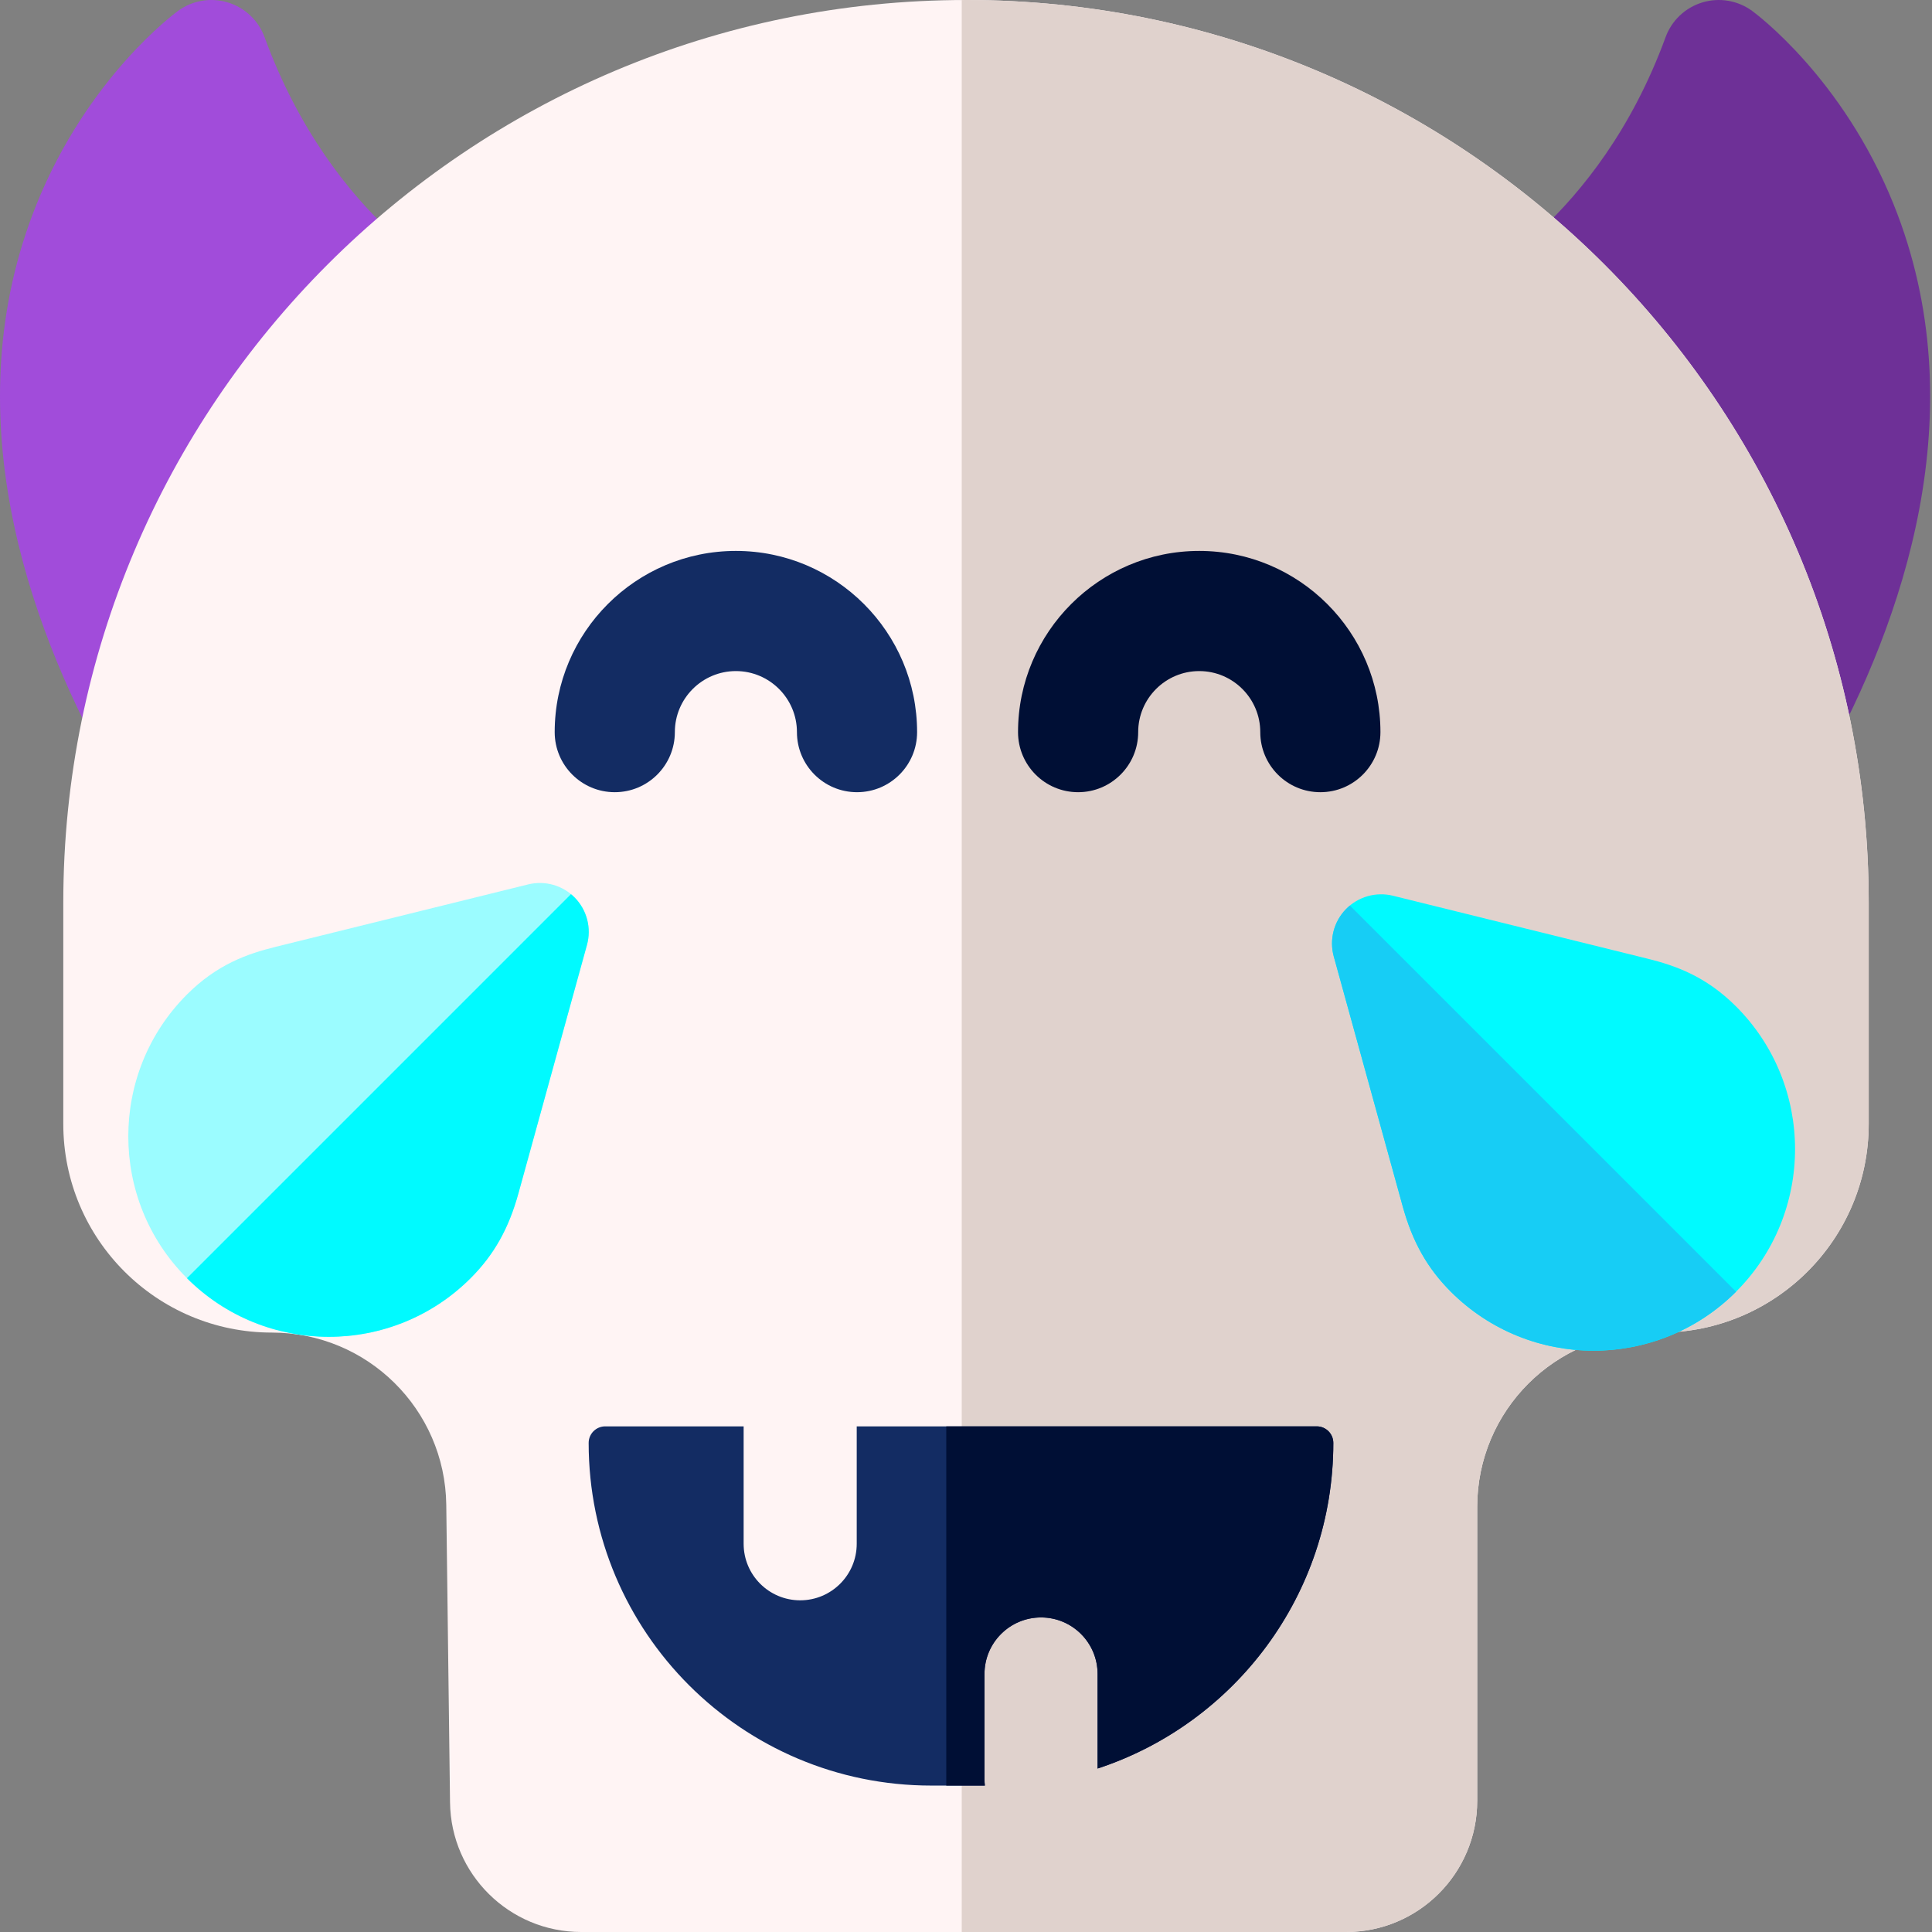 <svg width="512" height="512" viewBox="0 0 512 512" fill="none" xmlns="http://www.w3.org/2000/svg">
<rect x="0" y="0" width="512" height="512" fill="#808080" stroke="none"/>
<g clip-path="url(#clip0)">
<path d="M123.316 75.811C122.966 75.652 88.187 59.278 70.111 9.85C68.494 5.43 64.896 2.025 60.393 0.653C55.889 -0.719 51.005 0.104 47.199 2.873C46.225 3.581 23.189 20.61 9.69 54.123C-12.423 109.02 7.452 164.952 28.019 202.206C30.504 206.708 35.123 209.622 40.256 209.93C40.556 209.948 40.855 209.956 41.152 209.956C45.958 209.956 50.497 207.648 53.325 203.718L129.254 98.216C131.875 94.573 132.729 89.948 131.578 85.611C130.429 81.272 127.397 77.677 123.316 75.811V75.811Z" fill="#A14CDA"/>
<path d="M501.818 54.122C488.319 20.609 465.283 3.58 464.309 2.872C460.502 0.102 455.614 -0.721 451.115 0.652C446.612 2.024 443.014 5.429 441.398 9.849C423.554 58.638 388.681 75.601 387.288 76.261C383.191 78.137 380.155 81.755 379.019 86.115C377.882 90.475 378.766 95.115 381.425 98.753L458.248 203.81C461.083 207.687 465.589 209.956 470.354 209.956C470.67 209.956 470.989 209.946 471.307 209.926C476.419 209.601 481.012 206.691 483.488 202.206C504.056 164.951 523.931 109.02 501.818 54.122V54.122Z" fill="#6E3097"/>
<path d="M256 0C123.879 0 16.773 107.105 16.773 239.227V297.858C16.773 328.395 41.528 353.149 72.064 353.149C97.355 353.149 117.945 373.482 118.266 398.77L119.263 477.676C119.503 496.702 134.996 512.001 154.024 512.001H356.711C375.91 512.001 391.474 496.437 391.474 477.237V399.355C391.474 373.837 412.161 353.15 437.678 353.15H439.936C470.472 353.15 495.227 328.396 495.227 297.859V239.228C495.228 107.105 388.122 0 256 0V0Z" fill="#FFF4F4"/>
<path d="M256 0C255.622 0 255.247 0.013 254.869 0.014V512H356.71C375.91 512 391.473 496.436 391.473 477.236V399.354C391.473 373.836 412.16 353.149 437.678 353.149H439.935C470.471 353.149 495.226 328.395 495.226 297.858V239.227C495.228 107.105 388.122 0 256 0V0Z" fill="#E0D2CD"/>
<path d="M348.951 378H227.042V409.116C227.042 417.392 220.332 424.101 212.056 424.101C203.781 424.101 197.071 417.392 197.071 409.116V378H160.392C157.966 378 156 379.966 156 382.392C156 432.541 196.654 473.196 246.804 473.196H260.998C260.938 472.649 260.901 472.097 260.901 471.534V443.624C260.901 435.348 267.61 428.639 275.886 428.639C284.162 428.639 290.871 435.348 290.871 443.624V468.68C327.145 456.777 353.342 422.646 353.342 382.391C353.342 379.966 351.376 378 348.951 378V378Z" fill="#132C63"/>
<path d="M348.95 378H250.771V473.196H260.997C260.937 472.649 260.9 472.097 260.9 471.534V443.624C260.9 435.348 267.61 428.639 275.886 428.639C284.161 428.639 290.871 435.348 290.871 443.624V468.68C327.145 456.777 353.342 422.646 353.342 382.391C353.342 379.966 351.376 378 348.95 378V378Z" fill="#000F35"/>
<path d="M227.117 209.942C218.324 209.942 211.196 202.813 211.196 194.021C211.196 185.1 203.939 177.843 195.02 177.843C186.099 177.843 178.842 185.1 178.842 194.021C178.842 202.814 171.713 209.942 162.921 209.942C154.129 209.942 147 202.813 147 194.021C147 167.542 168.542 146 195.021 146C221.499 146 243.041 167.542 243.041 194.021C243.04 202.814 235.911 209.942 227.117 209.942Z" fill="#132C63"/>
<path d="M349.906 209.942C341.113 209.942 333.985 202.813 333.985 194.021C333.985 185.1 326.728 177.843 317.809 177.843C308.888 177.843 301.631 185.1 301.631 194.021C301.631 202.814 294.502 209.942 285.71 209.942C276.918 209.942 269.789 202.813 269.789 194.021C269.789 167.542 291.331 146 317.81 146C344.288 146 365.83 167.542 365.83 194.021C365.828 202.814 358.7 209.942 349.906 209.942V209.942Z" fill="#000F35"/>
<path d="M137.388 316.266L155.559 250.395C156.783 245.961 155.562 241.211 152.355 237.916C149.18 234.63 144.431 233.274 139.966 234.378L72.978 250.936C65.516 252.781 57.513 255.587 49.545 263.556C28.818 284.283 28.818 318.006 49.545 338.732C70.271 359.458 103.995 359.457 124.721 338.732C130.898 332.552 134.806 325.624 137.388 316.266V316.266Z" fill="#9BFCFF"/>
<path d="M155.558 250.395C156.782 245.962 155.561 241.211 152.354 237.917C152.025 237.576 151.674 237.261 151.313 236.962L49.543 338.732C70.269 359.458 103.993 359.457 124.719 338.732C130.898 332.552 134.806 325.625 137.387 316.267L155.558 250.395Z" fill="#00FAFF"/>
<path d="M371.742 319.726L353.469 253.487C352.239 249.028 353.466 244.252 356.692 240.938C359.885 237.634 364.66 236.27 369.15 237.38L436.511 254.031C444.015 255.886 452.063 258.708 460.076 266.721C480.917 287.562 480.918 321.475 460.076 342.316C439.234 363.158 405.322 363.158 384.48 342.316C378.267 336.102 374.338 329.135 371.742 319.726V319.726Z" fill="#00FAFF"/>
<path d="M353.469 253.487C352.24 249.028 353.466 244.252 356.692 240.938C357.023 240.595 357.375 240.278 357.739 239.979L460.076 342.316C439.235 363.158 405.322 363.158 384.481 342.316C378.267 336.103 374.337 329.135 371.741 319.726L353.469 253.487Z" fill="#17CDF5"/>
</g>
<defs>
<clipPath id="clip0">
<rect width="512" height="512" fill="white"/>
</clipPath>
</defs>
</svg>
